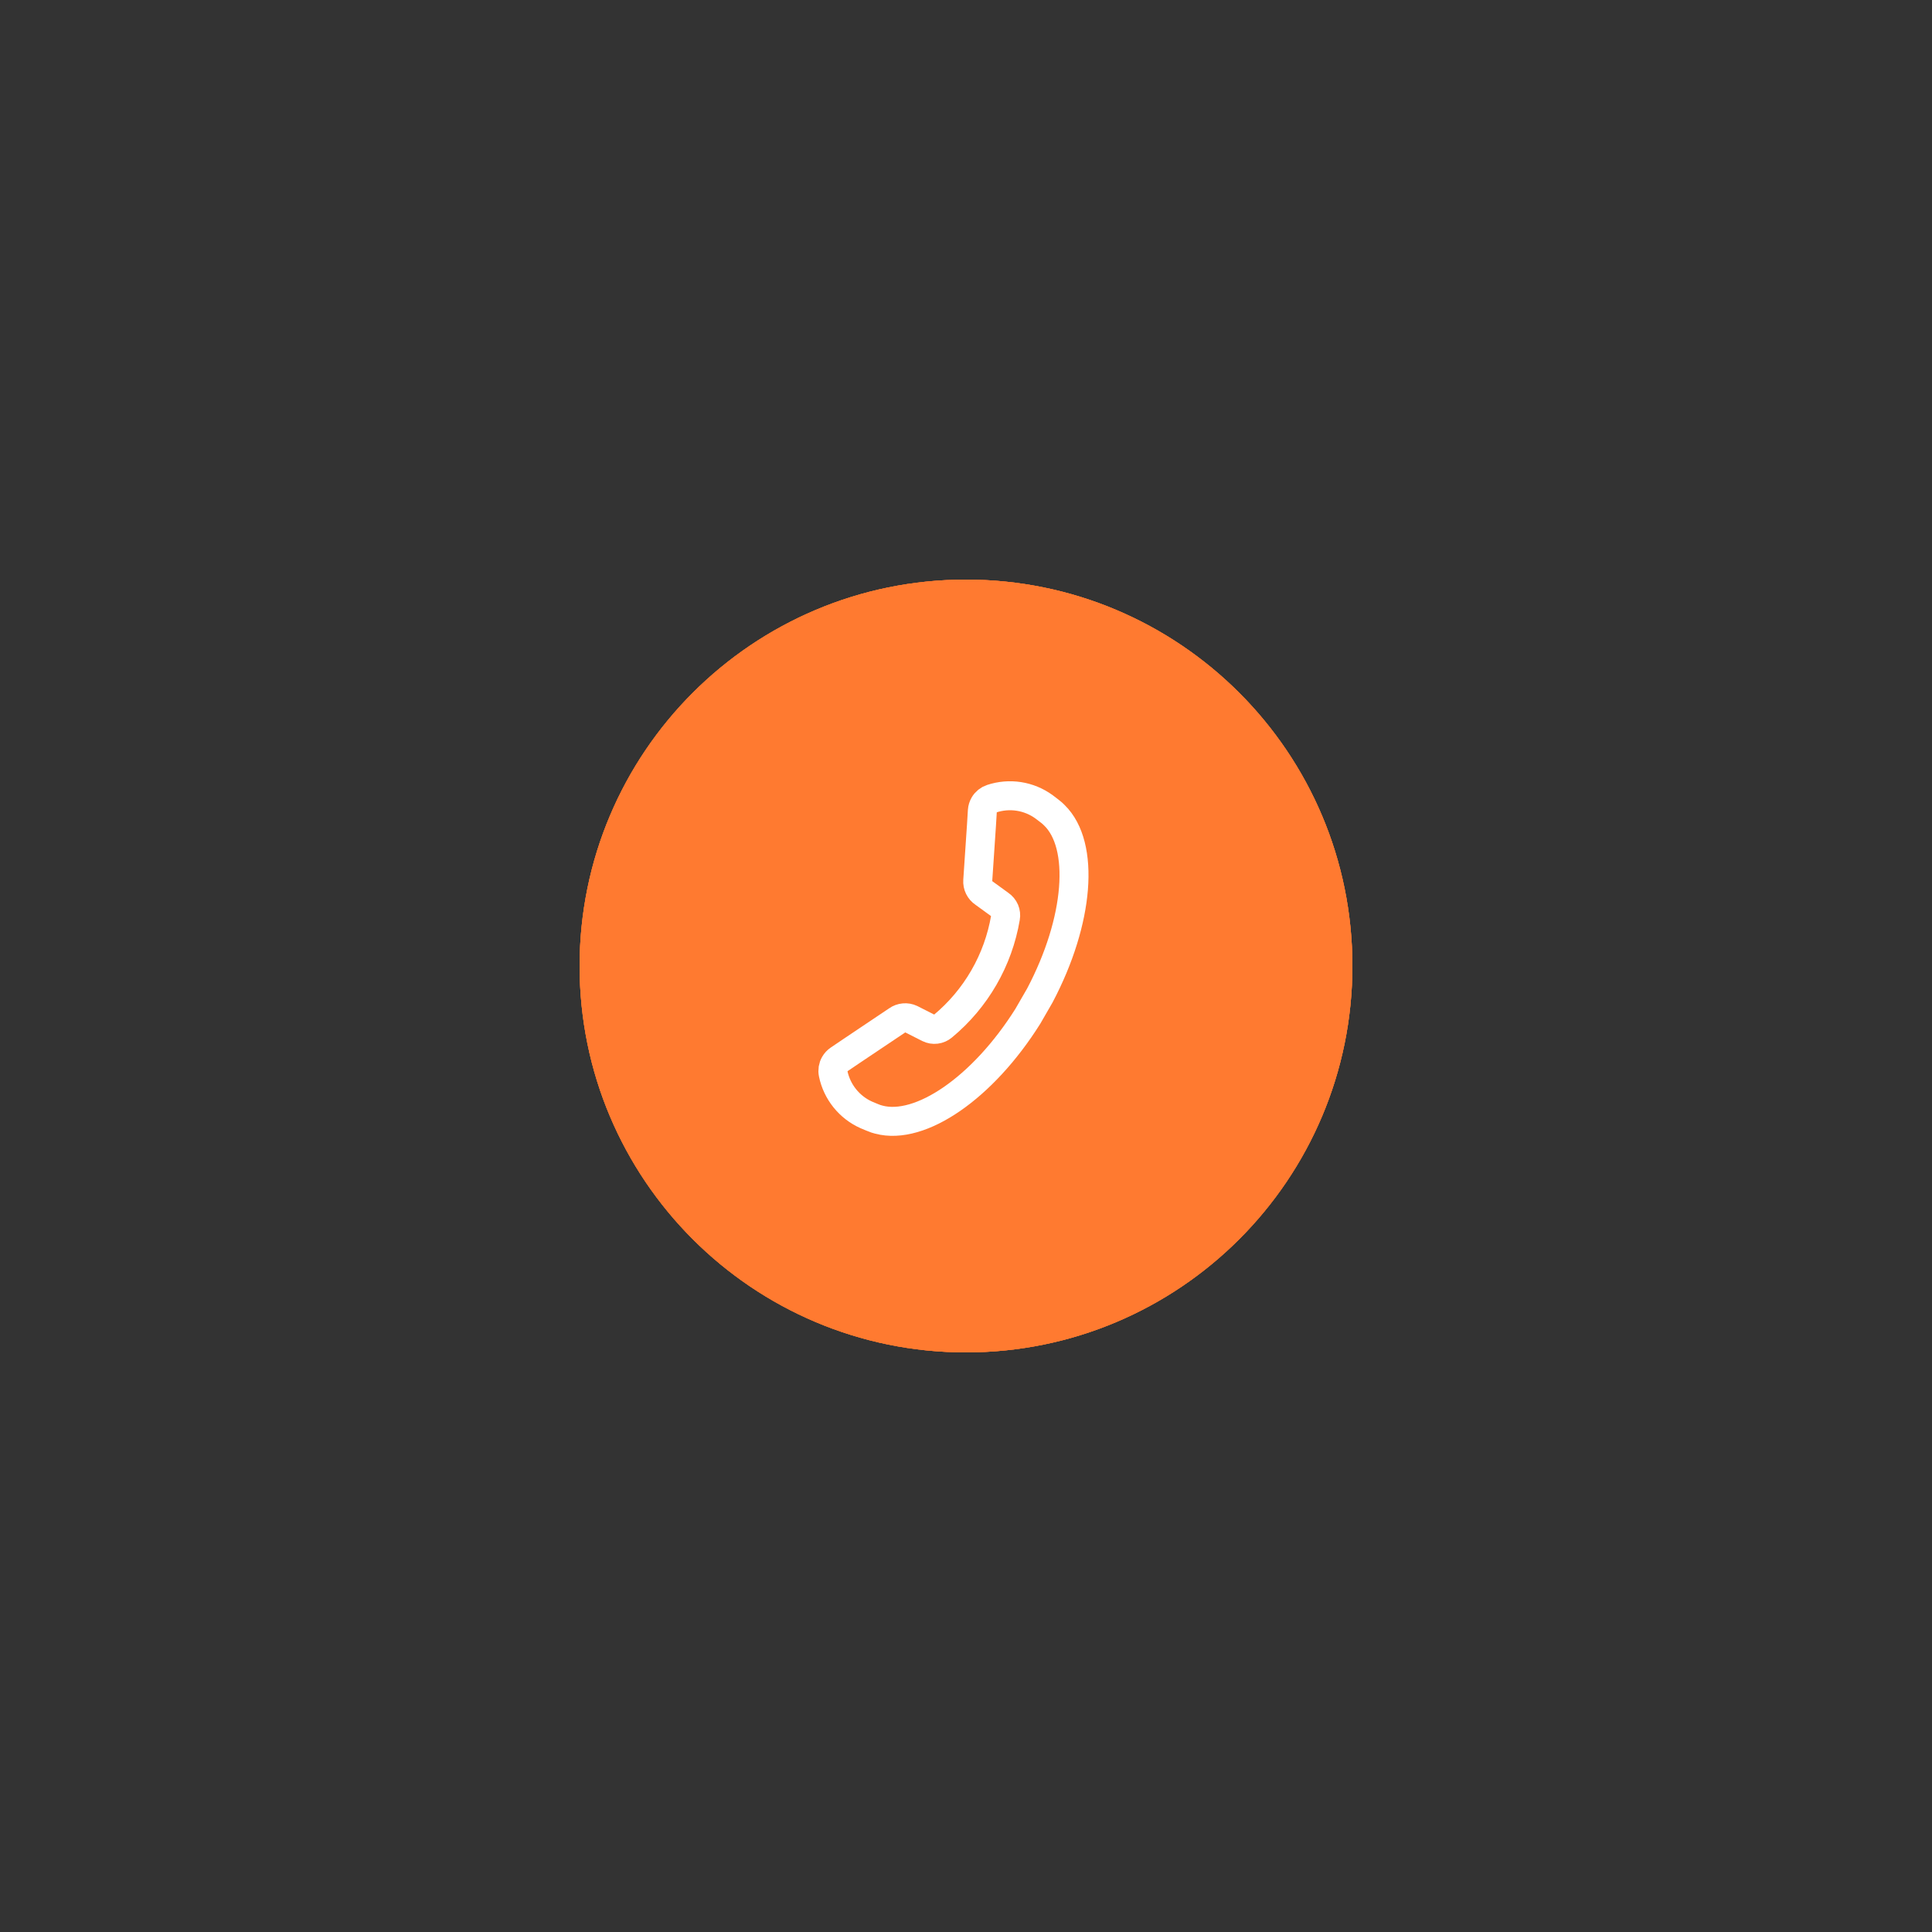 <svg width="100" height="100" viewBox="0 0 100 100" fill="none" xmlns="http://www.w3.org/2000/svg">
<rect x="0" y="0" width="100" height="100" fill="#333333" stroke="none"/>
<path d="M70 50C70 61.046 61.046 70 50 70C38.954 70 30 61.046 30 50C30 38.954 38.954 30 50 30C61.046 30 70 38.954 70 50Z" fill="#FF7A30"/>
<path d="M70 50C70 61.046 61.046 70 50 70C38.954 70 30 61.046 30 50C30 38.954 38.954 30 50 30C61.046 30 70 38.954 70 50Z" fill="#FF7A30"/>
<path d="M70 50C70 61.046 61.046 70 50 70C38.954 70 30 61.046 30 50C30 38.954 38.954 30 50 30C61.046 30 70 38.954 70 50Z" fill="#FF7A30"/>
<g clip-path="url(#clip0_78_2853)">
<path d="M44.046 54.419L46.447 52.809C46.548 52.736 46.667 52.693 46.791 52.682C46.915 52.67 47.039 52.693 47.152 52.746L48.074 53.213C48.189 53.27 48.319 53.292 48.447 53.276C48.575 53.26 48.695 53.208 48.793 53.124C50.517 51.698 51.67 49.7 52.043 47.495C52.066 47.368 52.052 47.238 52.002 47.119C51.951 47 51.867 46.899 51.761 46.827L50.921 46.217C50.817 46.148 50.733 46.053 50.678 45.941C50.623 45.83 50.599 45.705 50.608 45.581L50.802 42.697L50.847 41.958C50.855 41.852 50.887 41.748 50.94 41.656C51.026 41.506 51.164 41.394 51.329 41.341C51.782 41.191 52.264 41.15 52.736 41.223C53.207 41.296 53.655 41.481 54.041 41.762L54.229 41.905L54.327 41.98C54.372 42.013 54.416 42.048 54.458 42.086L54.578 42.201C56.166 43.753 55.867 47.654 53.821 51.528L53.199 52.606C50.87 56.31 47.64 58.52 45.493 57.953L45.333 57.907C45.28 57.889 45.227 57.869 45.177 57.847L45.062 57.8L44.844 57.709C44.408 57.515 44.025 57.219 43.726 56.847C43.427 56.475 43.221 56.037 43.125 55.57C43.089 55.401 43.117 55.225 43.204 55.076C43.257 54.983 43.33 54.904 43.418 54.844L44.046 54.419Z" stroke="white" stroke-width="1.5" stroke-miterlimit="10"/>
</g>
<defs>
<clipPath id="clip0_78_2853">
<rect width="24" height="24" fill="white" transform="matrix(-1 0 0 1 62 38)"/>
</clipPath>
</defs>
</svg>
